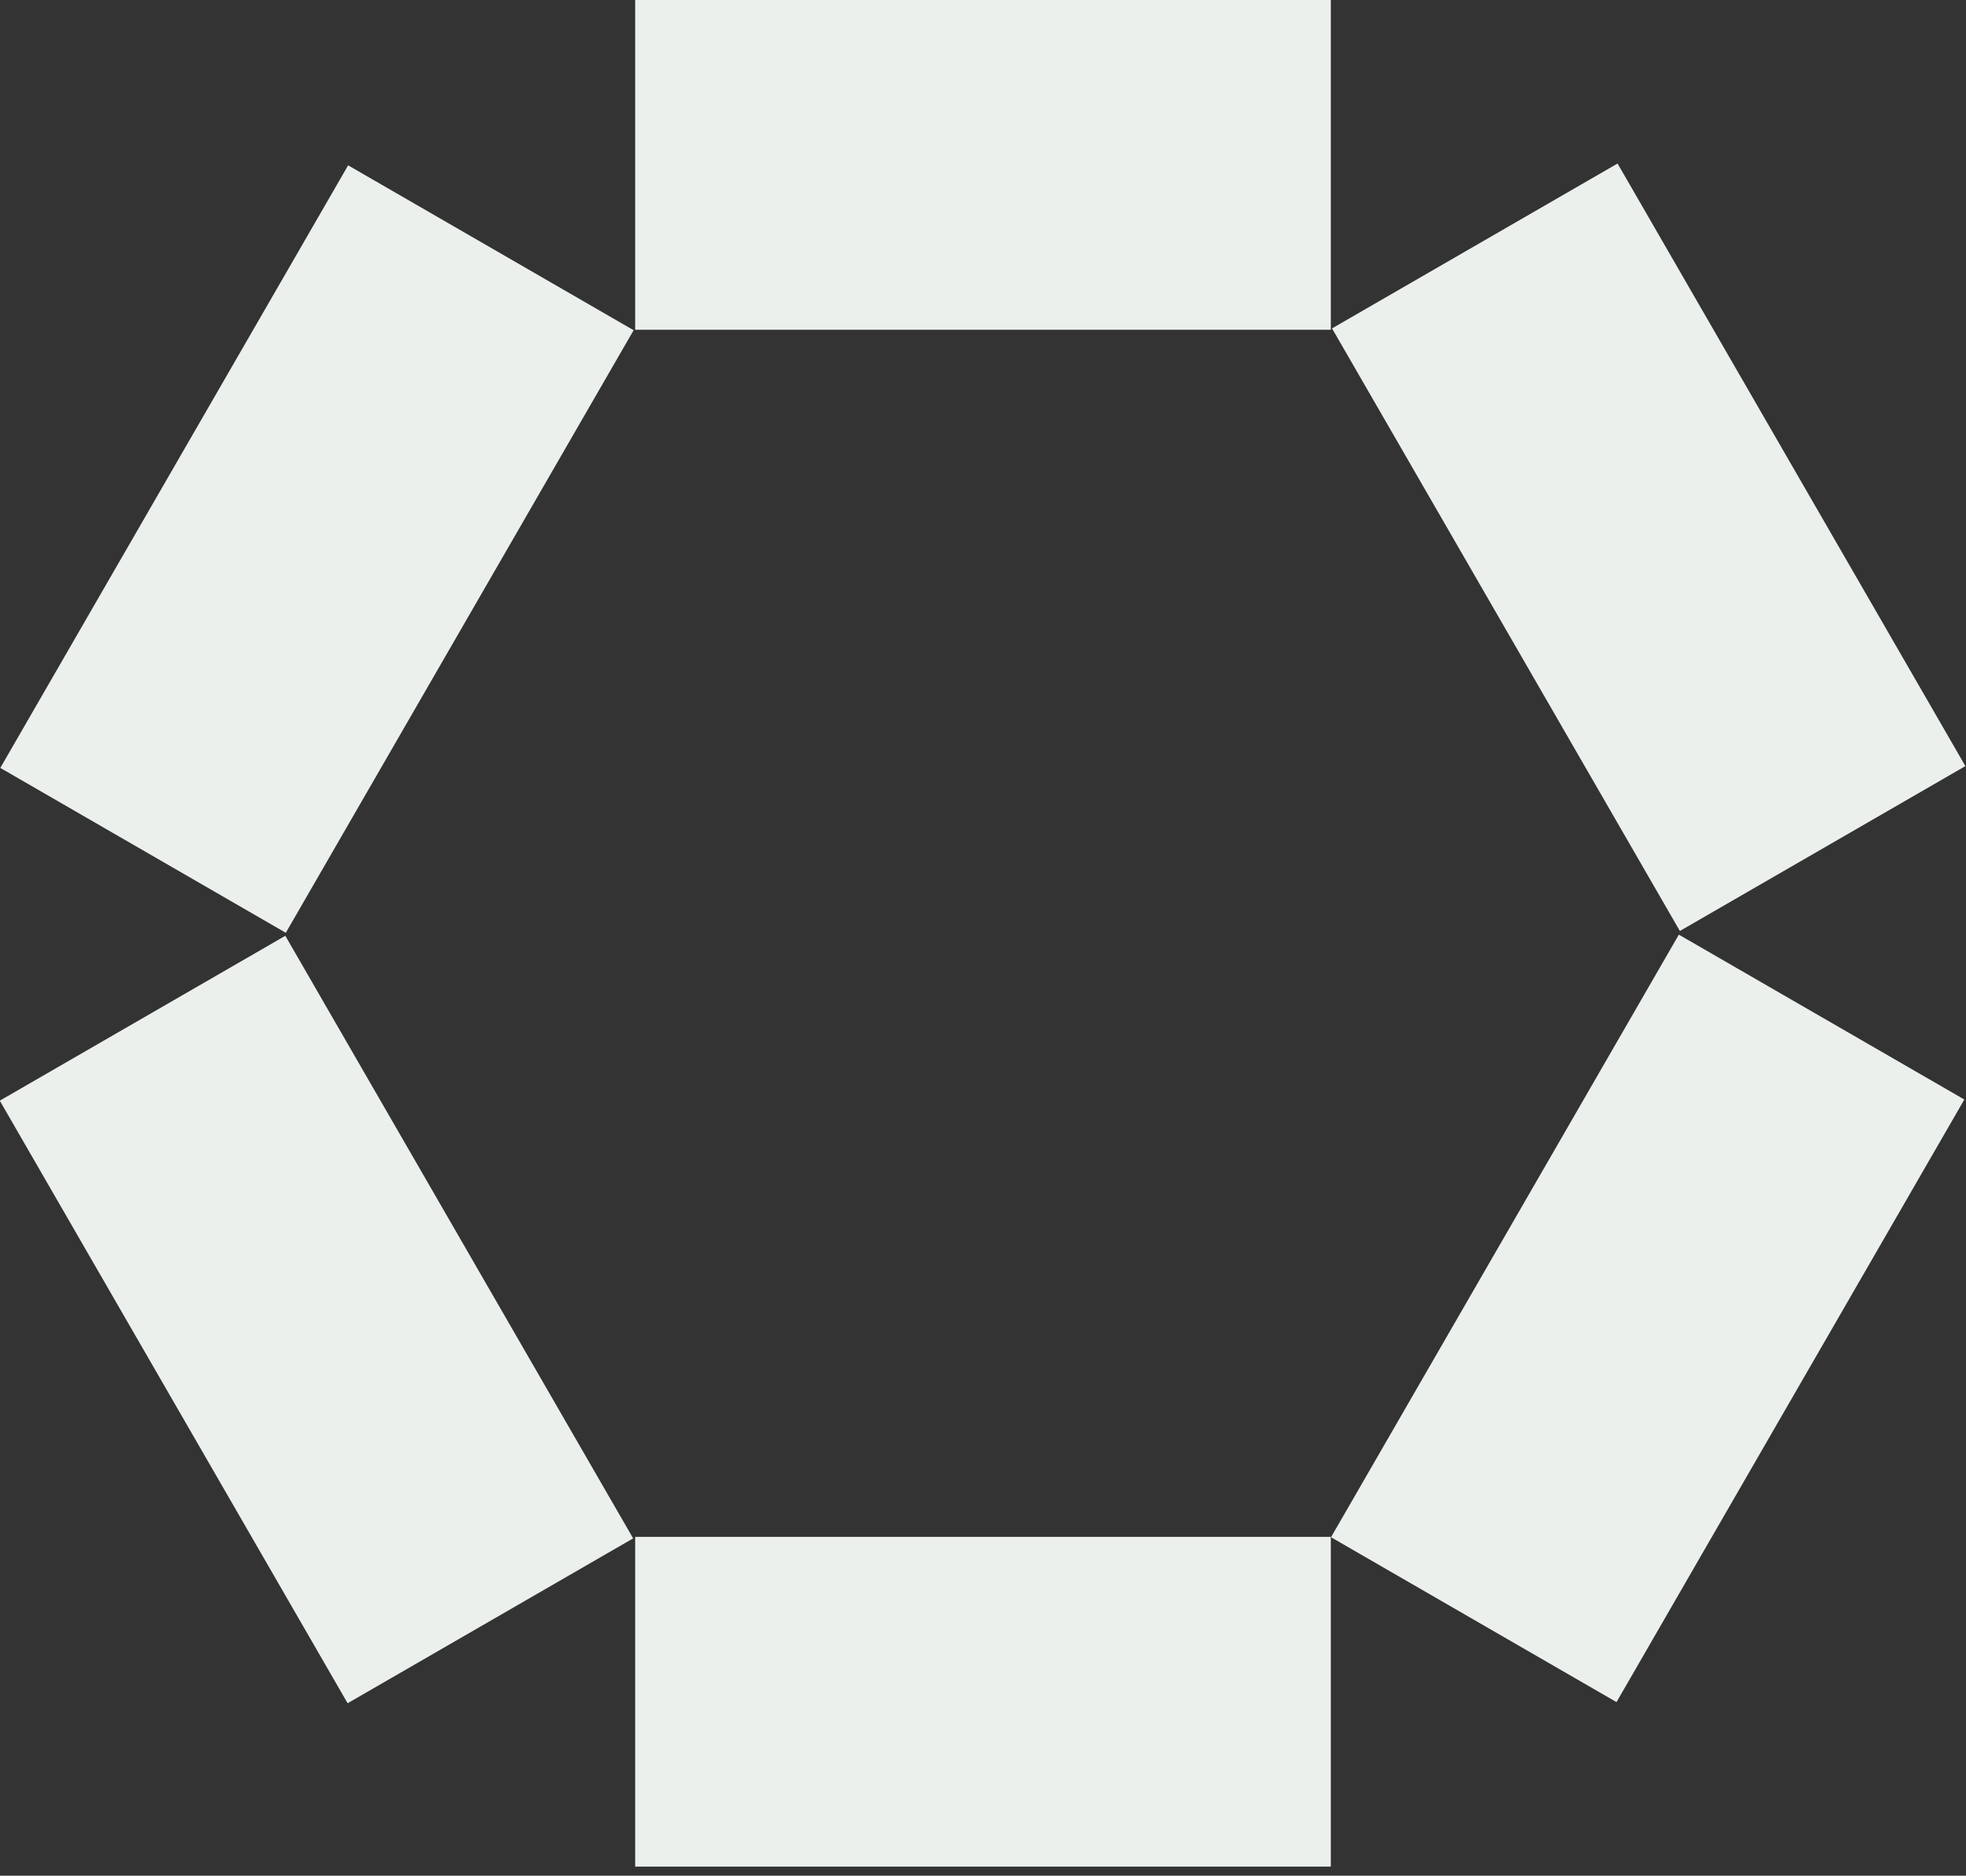 <svg width="65" height="62" viewBox="0 0 65 62" fill="none" xmlns="http://www.w3.org/2000/svg">
<rect x="0" y="0" width="65" height="62" fill="#333333" stroke="none"/>
<g clip-path="url(#clip0_2_130)">
<path d="M44 50.8H21V61.7H44V50.8Z" fill="#EBF0EC"/>
<path d="M55.506 30.894L44.006 50.812L53.445 56.262L64.945 36.344L55.506 30.894Z" fill="#EBF0EC"/>
<path d="M9.433 30.932L-0.007 36.382L11.493 56.3L20.933 50.85L9.433 30.932Z" fill="#EBF0EC"/>
<path d="M44 0H21V10.9H44V0Z" fill="#EBF0EC"/>
<path d="M53.48 5.405L44.04 10.855L55.54 30.773L64.98 25.323L53.48 5.405Z" fill="#EBF0EC"/>
<path d="M11.51 5.465L0.01 25.383L9.449 30.833L20.949 10.915L11.51 5.465Z" fill="#EBF0EC"/>
</g>
<defs>
<clipPath id="clip0_2_130">
<rect width="65" height="61.8" fill="white"/>
</clipPath>
</defs>
</svg>

